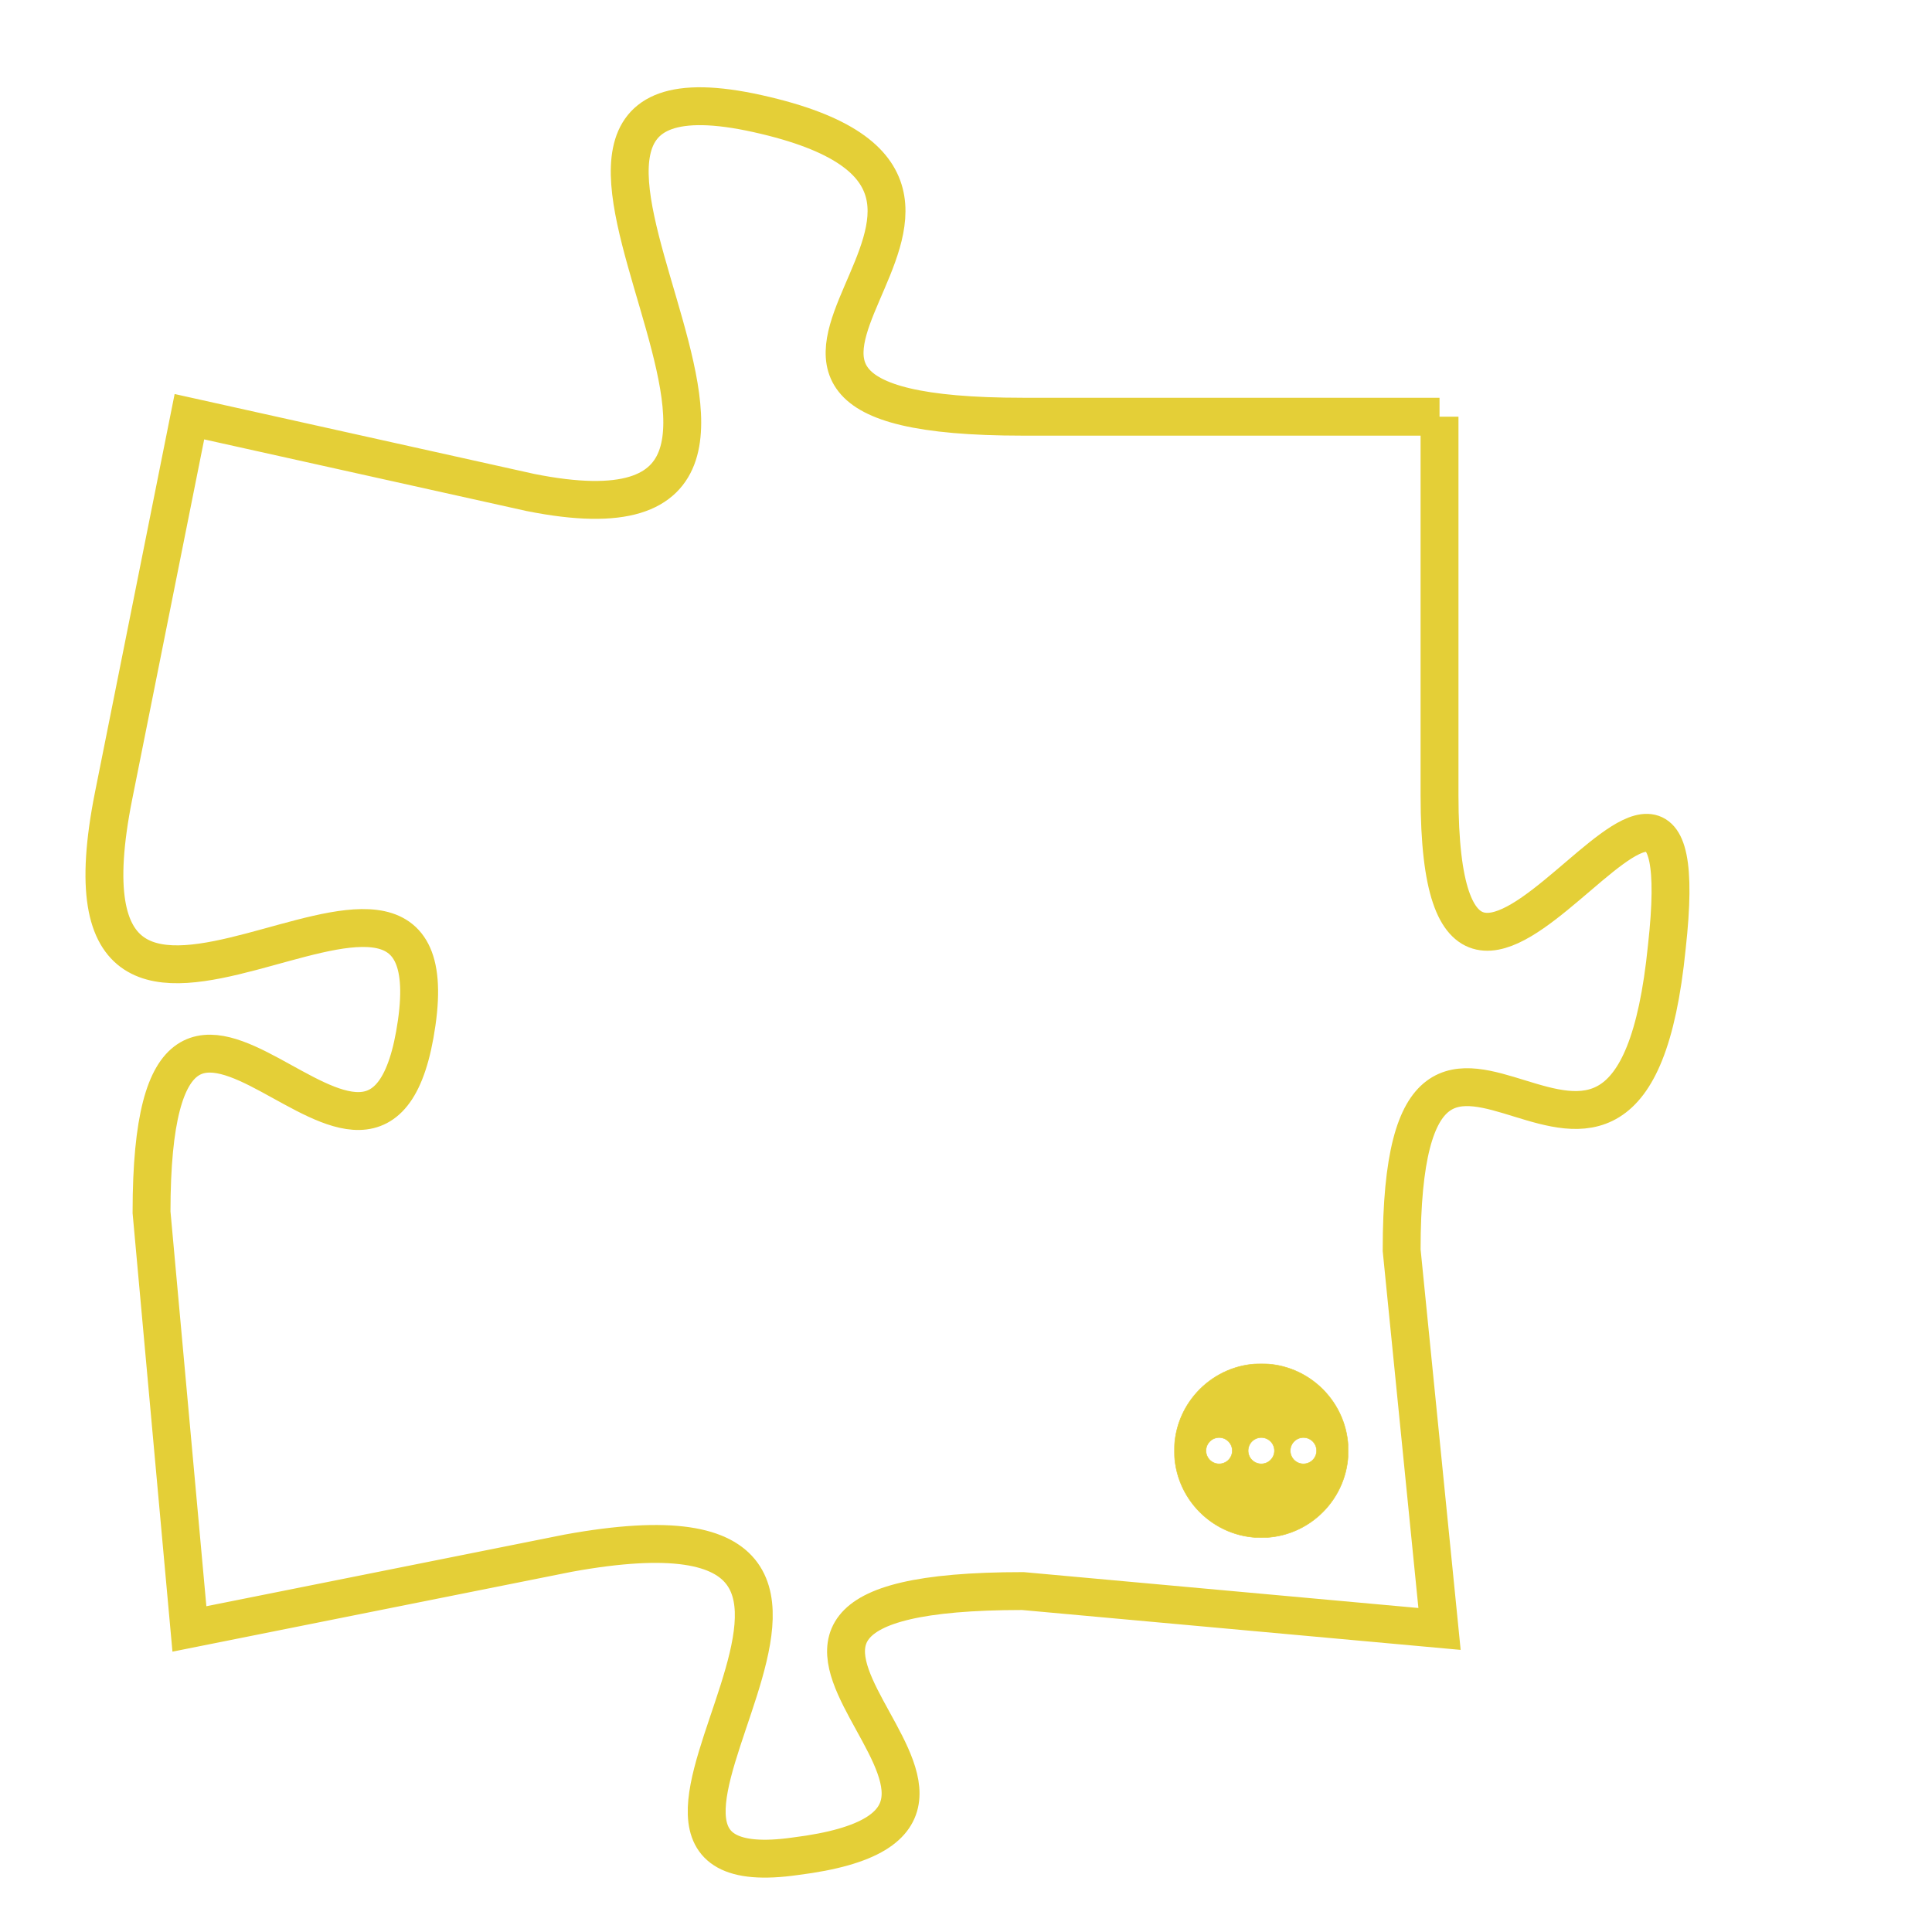 <svg version="1.1" xmlns="http://www.w3.org/2000/svg" xmlns:xlink="http://www.w3.org/1999/xlink" fill="transparent" x="0" y="0" width="350" height="350" preserveAspectRatio="xMinYMin slice"><style type="text/css">.links{fill:transparent;stroke: #E4CF37;}.links:hover{fill:#63D272; opacity:0.4;}</style><defs><g id="allt"><path id="t5625" d="M1188,1376 L1177,1376 C1166,1376 1179,1370 1170,1368 C1161,1366 1174,1380 1164,1378 L1155,1376 1155,1376 L1153,1386 C1151,1396 1162,1385 1161,1392 C1160,1399 1154,1387 1154,1397 L1155,1408 1155,1408 L1165,1406 C1176,1404 1164,1415 1171,1414 C1179,1413 1166,1407 1177,1407 L1188,1408 1188,1408 L1187,1398 C1187,1388 1193,1400 1194,1390 C1195,1381 1188,1396 1188,1386 L1188,1376"/></g><clipPath id="c" clipRule="evenodd" fill="transparent"><use href="#t5625"/></clipPath></defs><svg viewBox="1150 1365 46 51" preserveAspectRatio="xMinYMin meet"><svg width="4380" height="2430"><g><image crossorigin="anonymous" x="0" y="0" href="https://nftpuzzle.license-token.com/assets/completepuzzle.svg" width="100%" height="100%" /><g class="links"><use href="#t5625"/></g></g></svg><svg x="1181" y="1401" height="9%" width="9%" viewBox="0 0 330 330"><g><a xlink:href="https://nftpuzzle.license-token.com/" class="links"><title>See the most innovative NFT based token software licensing project</title><path fill="#E4CF37" id="more" d="M165,0C74.019,0,0,74.019,0,165s74.019,165,165,165s165-74.019,165-165S255.981,0,165,0z M85,190 c-13.785,0-25-11.215-25-25s11.215-25,25-25s25,11.215,25,25S98.785,190,85,190z M165,190c-13.785,0-25-11.215-25-25 s11.215-25,25-25s25,11.215,25,25S178.785,190,165,190z M245,190c-13.785,0-25-11.215-25-25s11.215-25,25-25 c13.785,0,25,11.215,25,25S258.785,190,245,190z"></path></a></g></svg></svg></svg>